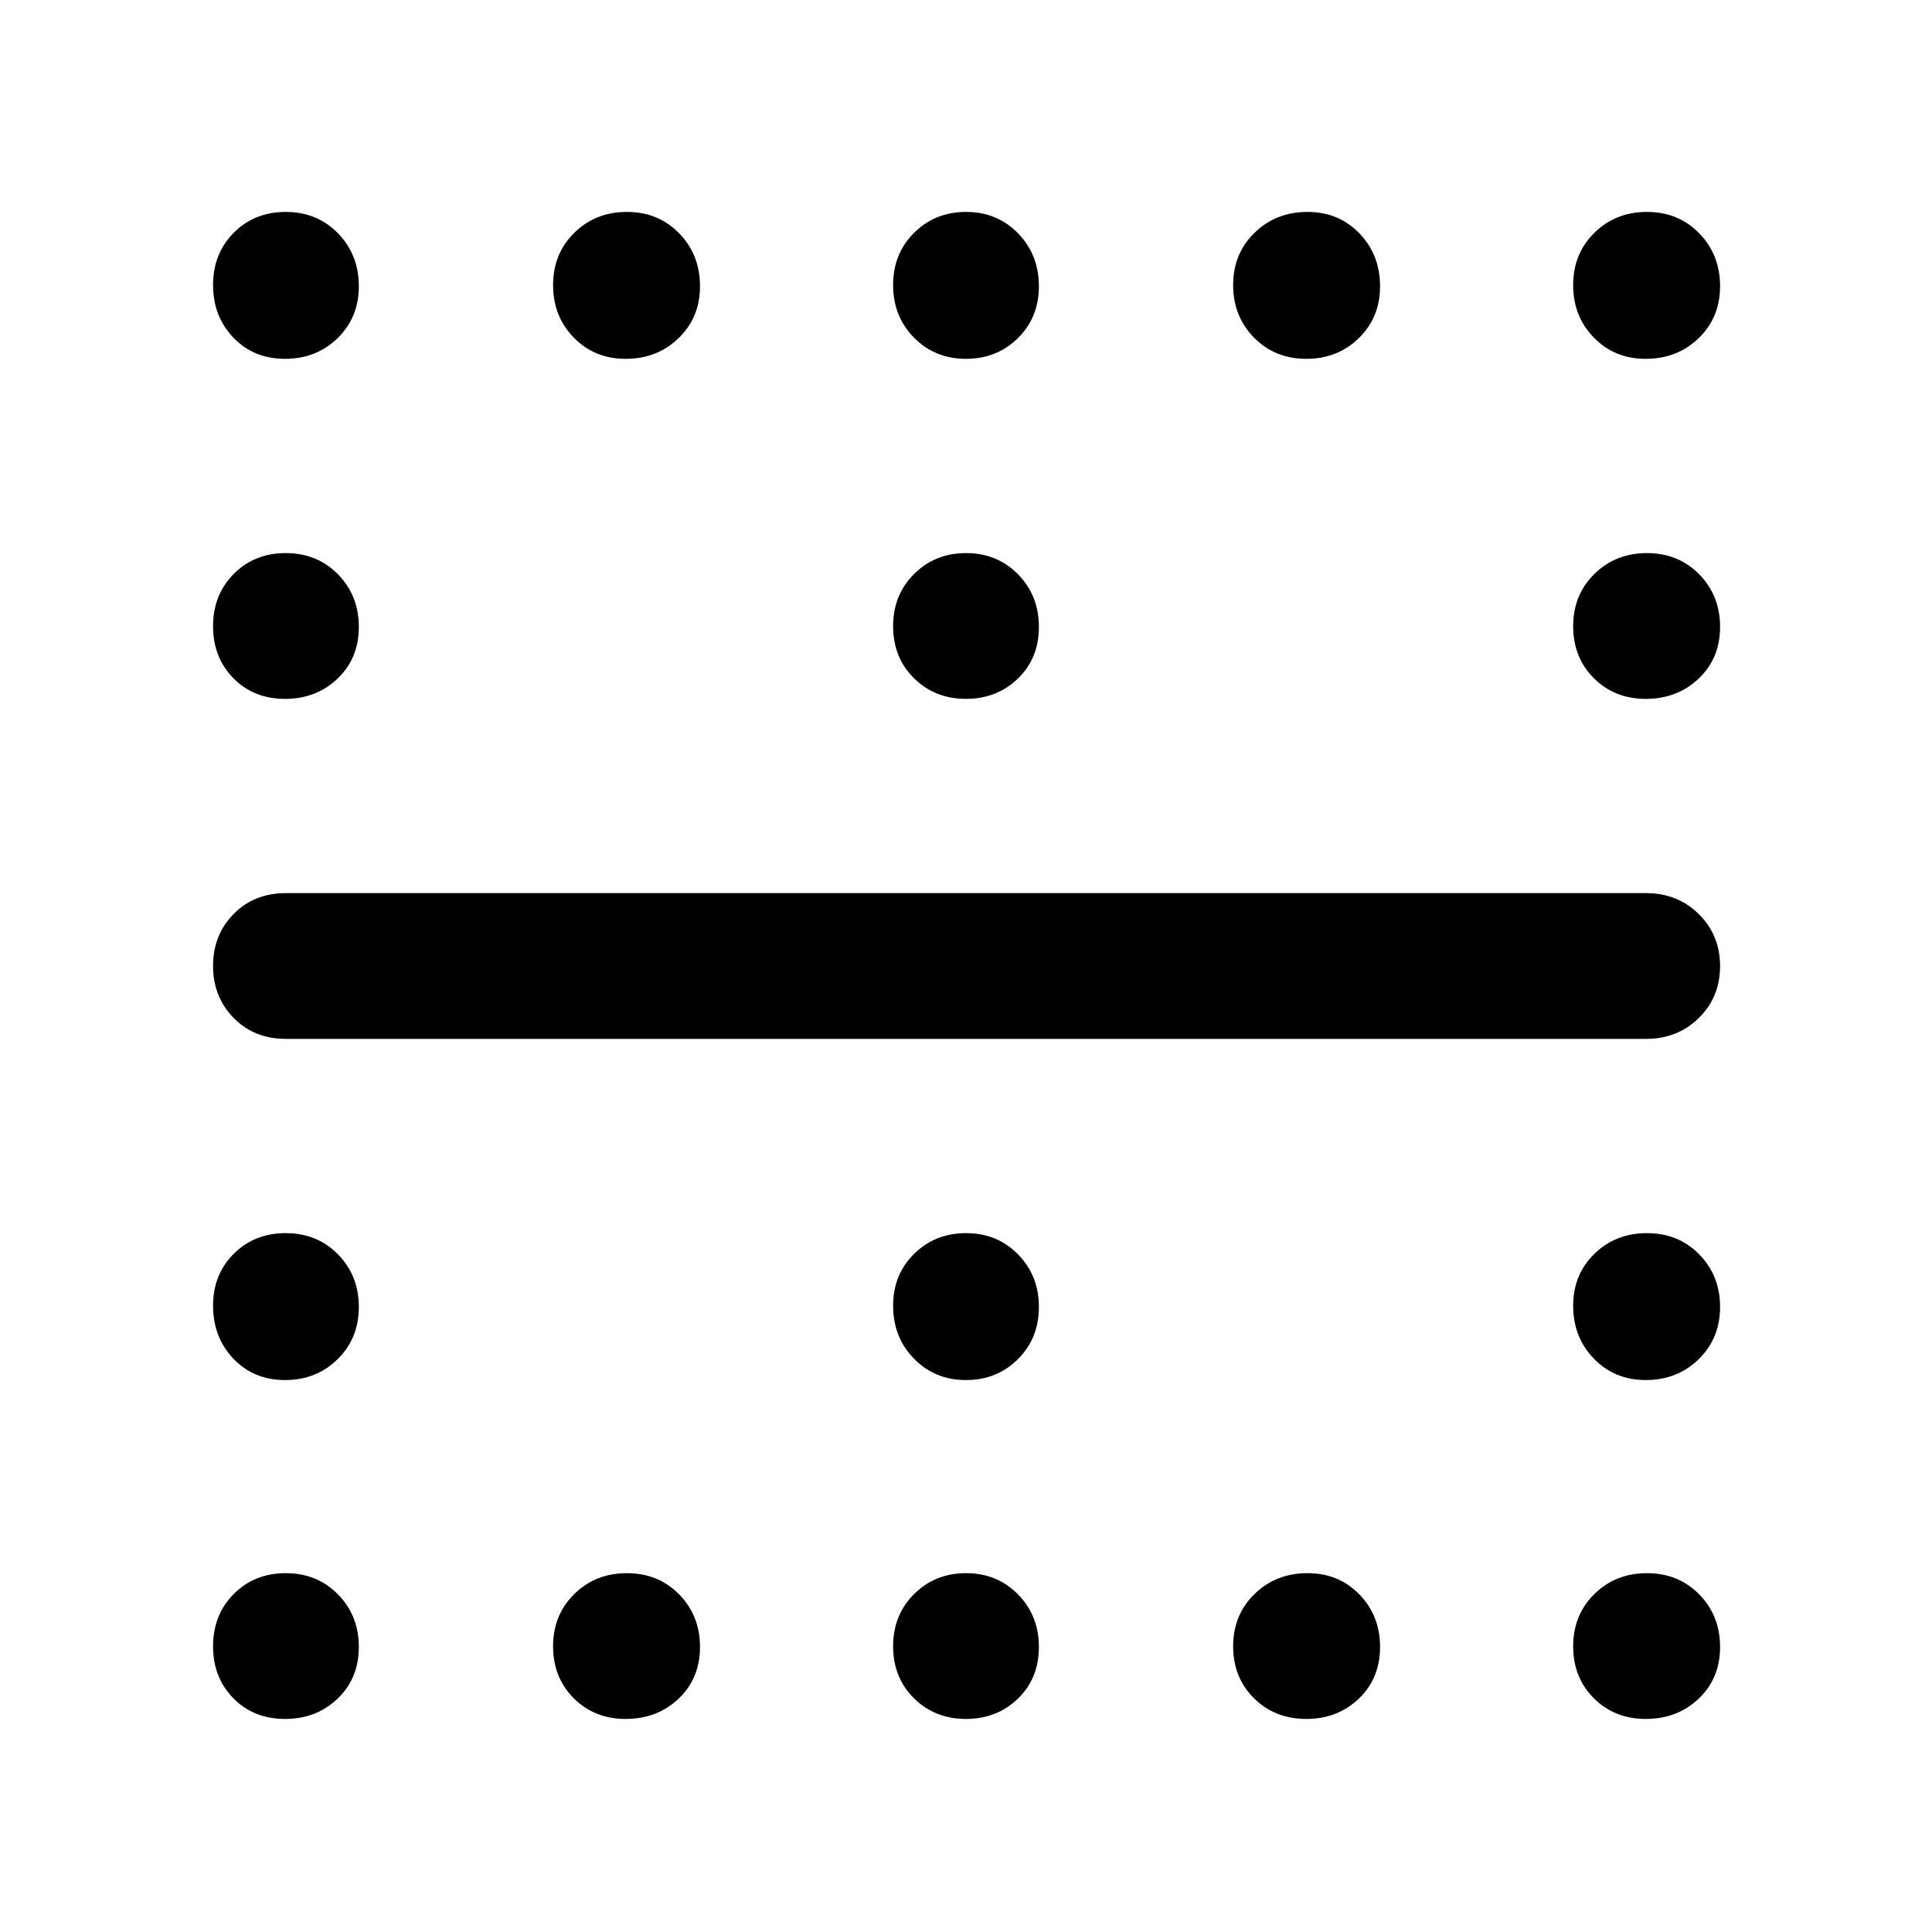 <svg xmlns="http://www.w3.org/2000/svg" width="48" height="48" viewBox="0 -960 960 960"><path d="M817.738-781.696q-15.467 0-25.755-10.543-10.287-10.542-10.287-26.128 0-15.585 10.543-25.957 10.542-10.372 26.128-10.372 15.585 0 25.957 10.625 10.372 10.626 10.372 26.333 0 15.467-10.625 25.755-10.626 10.287-26.333 10.287Zm0 168.957q-15.467 0-25.755-10.265-10.287-10.265-10.287-25.85 0-15.586 10.543-25.953 10.542-10.367 26.128-10.367 15.585 0 25.957 10.542 10.372 10.543 10.372 26.128t-10.625 25.675q-10.626 10.09-26.333 10.09Zm0 338.479q-15.467 0-25.755-10.626-10.287-10.625-10.287-26.333 0-15.467 10.543-25.754 10.542-10.288 26.128-10.288 15.585 0 25.957 10.543t10.372 26.128q0 15.585-10.625 25.957-10.626 10.373-26.333 10.373Zm0 168.391q-15.467 0-25.755-10.265-10.287-10.265-10.287-25.85t10.543-25.953q10.542-10.367 26.128-10.367 15.585 0 25.957 10.543 10.372 10.542 10.372 26.128 0 15.585-10.625 25.674-10.626 10.09-26.333 10.09ZM649.069-781.696q-15.585 0-25.958-10.543-10.372-10.542-10.372-26.128 0-15.585 10.626-25.957 10.625-10.372 26.332-10.372 15.467 0 25.755 10.625 10.288 10.626 10.288 26.333 0 15.467-10.543 25.755-10.543 10.287-26.128 10.287Zm0 675.827q-15.585 0-25.958-10.265-10.372-10.265-10.372-25.85t10.626-25.953q10.625-10.367 26.332-10.367 15.467 0 25.755 10.543 10.288 10.542 10.288 26.128 0 15.585-10.543 25.674-10.543 10.09-26.128 10.09ZM479.944-781.696q-15.417 0-25.789-10.543-10.373-10.542-10.373-26.128 0-15.585 10.429-25.957t25.845-10.372q15.417 0 25.789 10.625 10.373 10.626 10.373 26.333 0 15.467-10.429 25.755-10.429 10.287-25.845 10.287Zm0 168.957q-15.417 0-25.789-10.265-10.373-10.265-10.373-25.85 0-15.586 10.429-25.953 10.429-10.367 25.845-10.367 15.417 0 25.789 10.542 10.373 10.543 10.373 26.128t-10.429 25.675q-10.429 10.09-25.845 10.09Zm0 338.479q-15.417 0-25.789-10.626-10.373-10.625-10.373-26.333 0-15.467 10.429-25.754 10.429-10.288 25.845-10.288 15.417 0 25.789 10.543 10.373 10.543 10.373 26.128t-10.429 25.957q-10.429 10.373-25.845 10.373Zm0 168.391q-15.417 0-25.789-10.265-10.373-10.265-10.373-25.85t10.429-25.953q10.429-10.367 25.845-10.367 15.417 0 25.789 10.543 10.373 10.542 10.373 26.128 0 15.585-10.429 25.674-10.429 10.09-25.845 10.09ZM310.868-781.696q-15.467 0-25.755-10.543-10.287-10.542-10.287-26.128 0-15.585 10.542-25.957 10.543-10.372 26.128-10.372t25.958 10.625q10.372 10.626 10.372 26.333 0 15.467-10.625 25.755-10.626 10.287-26.333 10.287Zm0 675.827q-15.467 0-25.755-10.265-10.287-10.265-10.287-25.85t10.542-25.953q10.543-10.367 26.128-10.367t25.958 10.543q10.372 10.542 10.372 26.128 0 15.585-10.625 25.674-10.626 10.09-26.333 10.09ZM141.633-781.696q-15.585 0-25.674-10.543-10.09-10.542-10.09-26.128 0-15.585 10.265-25.957t25.85-10.372q15.585 0 25.953 10.625 10.367 10.626 10.367 26.333 0 15.467-10.543 25.755-10.542 10.287-26.128 10.287Zm0 168.957q-15.585 0-25.674-10.265-10.09-10.265-10.09-25.85 0-15.586 10.265-25.953 10.265-10.367 25.85-10.367t25.953 10.542q10.367 10.543 10.367 26.128t-10.543 25.675q-10.542 10.09-26.128 10.09Zm0 338.479q-15.585 0-25.674-10.626-10.09-10.625-10.09-26.333 0-15.467 10.265-25.754 10.265-10.288 25.85-10.288t25.953 10.543q10.367 10.543 10.367 26.128t-10.543 25.957q-10.542 10.373-26.128 10.373Zm0 168.391q-15.585 0-25.674-10.265-10.09-10.265-10.09-25.85t10.265-25.953q10.265-10.367 25.85-10.367t25.953 10.543q10.367 10.542 10.367 26.128 0 15.585-10.543 25.674-10.542 10.09-26.128 10.09Zm.454-337.913q-15.789 0-26.003-10.429-10.215-10.429-10.215-25.845 0-15.417 10.215-25.789 10.214-10.373 26.003-10.373h675.826q15.633 0 26.208 10.429t10.575 25.845q0 15.417-10.575 25.789-10.575 10.373-26.208 10.373H142.087Z"/></svg>